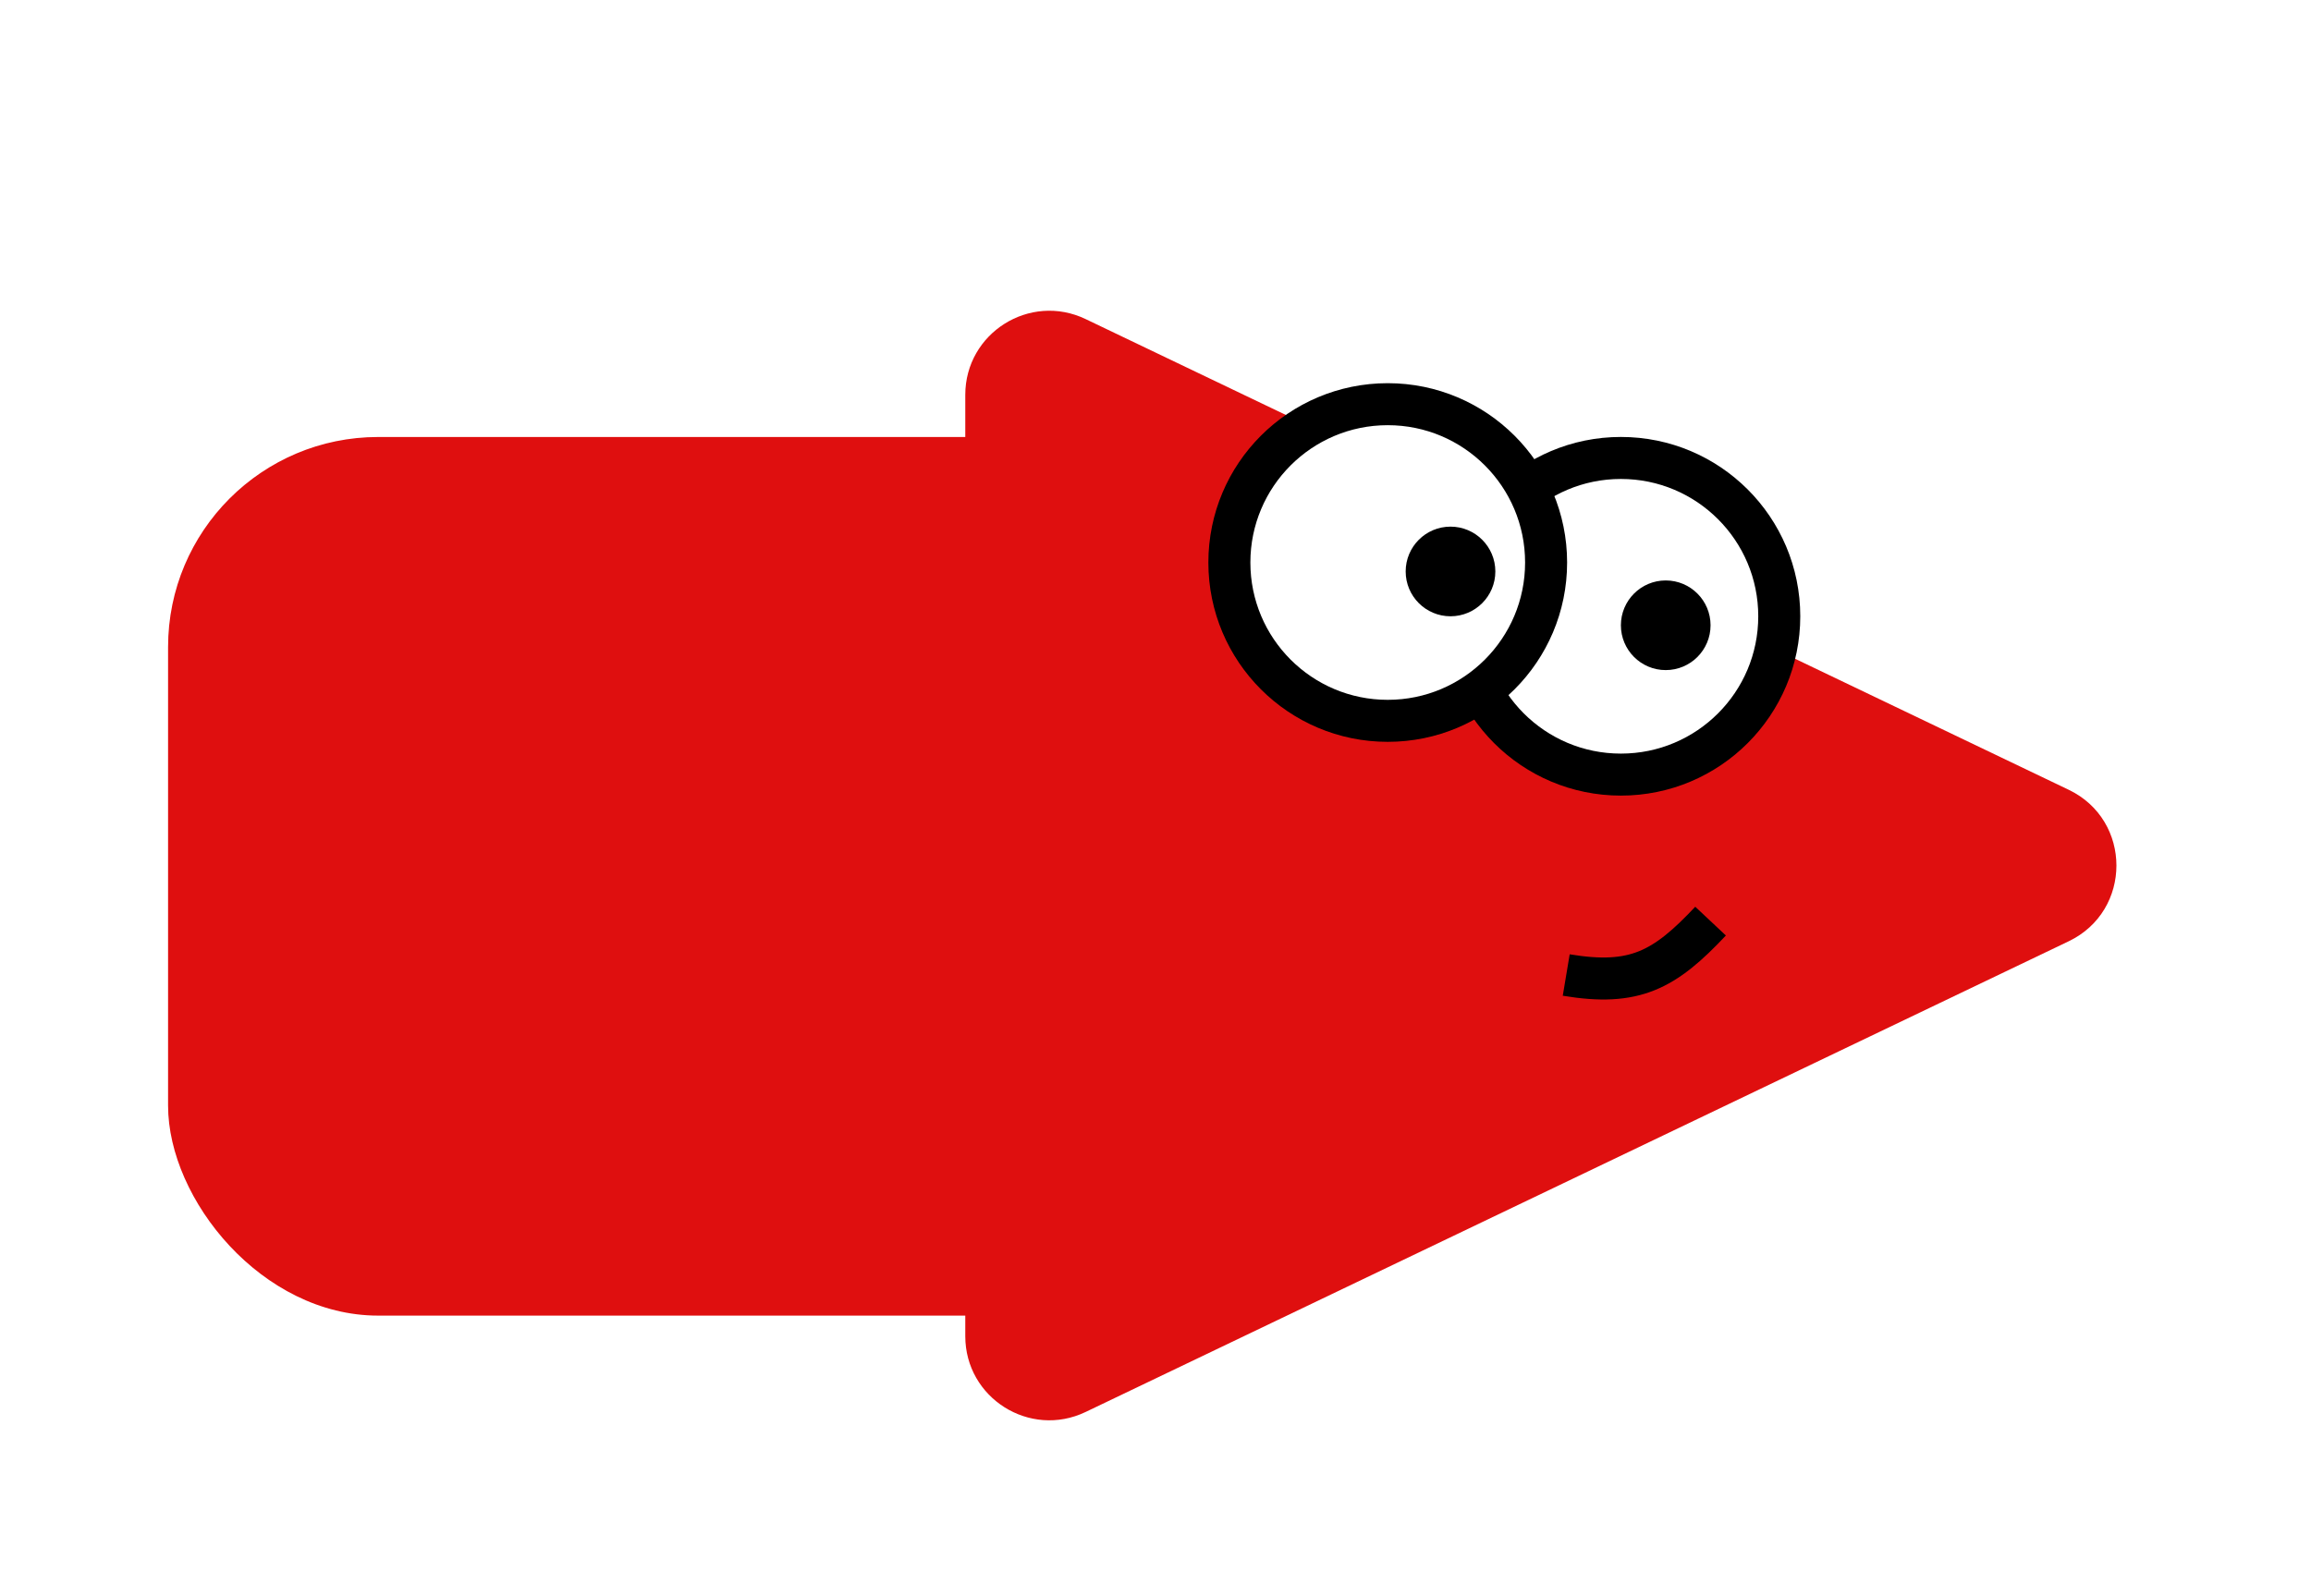 <svg width="55" height="38" viewBox="0 0 55 38" fill="none" xmlns="http://www.w3.org/2000/svg">
<g filter="url(#filter0_d)">
<rect x="4" y="6.403" width="24.758" height="20.916" rx="5" fill="#DF0F0F"/>
<path d="M49.233 14.801C50.748 15.526 50.748 17.683 49.233 18.408L25.837 29.613C24.509 30.249 22.973 29.281 22.973 27.809L22.973 5.4C22.973 3.928 24.509 2.96 25.837 3.596L49.233 14.801Z" fill="#DF0F0F"/>
<circle cx="38.576" cy="10.671" r="3.769" fill="white" stroke="black"/>
<circle cx="39.643" cy="10.885" r="1.067" fill="black"/>
<path d="M37.275 19.211C38.905 19.483 39.616 19.093 40.71 17.928" stroke="black"/>
<circle cx="33.027" cy="9.391" r="3.769" fill="white" stroke="black"/>
<circle cx="34.521" cy="9.604" r="1.067" fill="black"/>
</g>
<defs>
<filter id="filter0_d" x="0" y="3.397" width="54.37" height="34.414" filterUnits="userSpaceOnUse" color-interpolation-filters="sRGB">
<feFlood flood-opacity="0" result="BackgroundImageFix"/>
<feColorMatrix in="SourceAlpha" type="matrix" values="0 0 0 0 0 0 0 0 0 0 0 0 0 0 0 0 0 0 127 0"/>
<feOffset dy="4"/>
<feGaussianBlur stdDeviation="2"/>
<feColorMatrix type="matrix" values="0 0 0 0 0 0 0 0 0 0 0 0 0 0 0 0 0 0 0.25 0"/>
<feBlend mode="normal" in2="BackgroundImageFix" result="effect1_dropShadow"/>
<feBlend mode="normal" in="SourceGraphic" in2="effect1_dropShadow" result="shape"/>
</filter>
</defs>
</svg>
